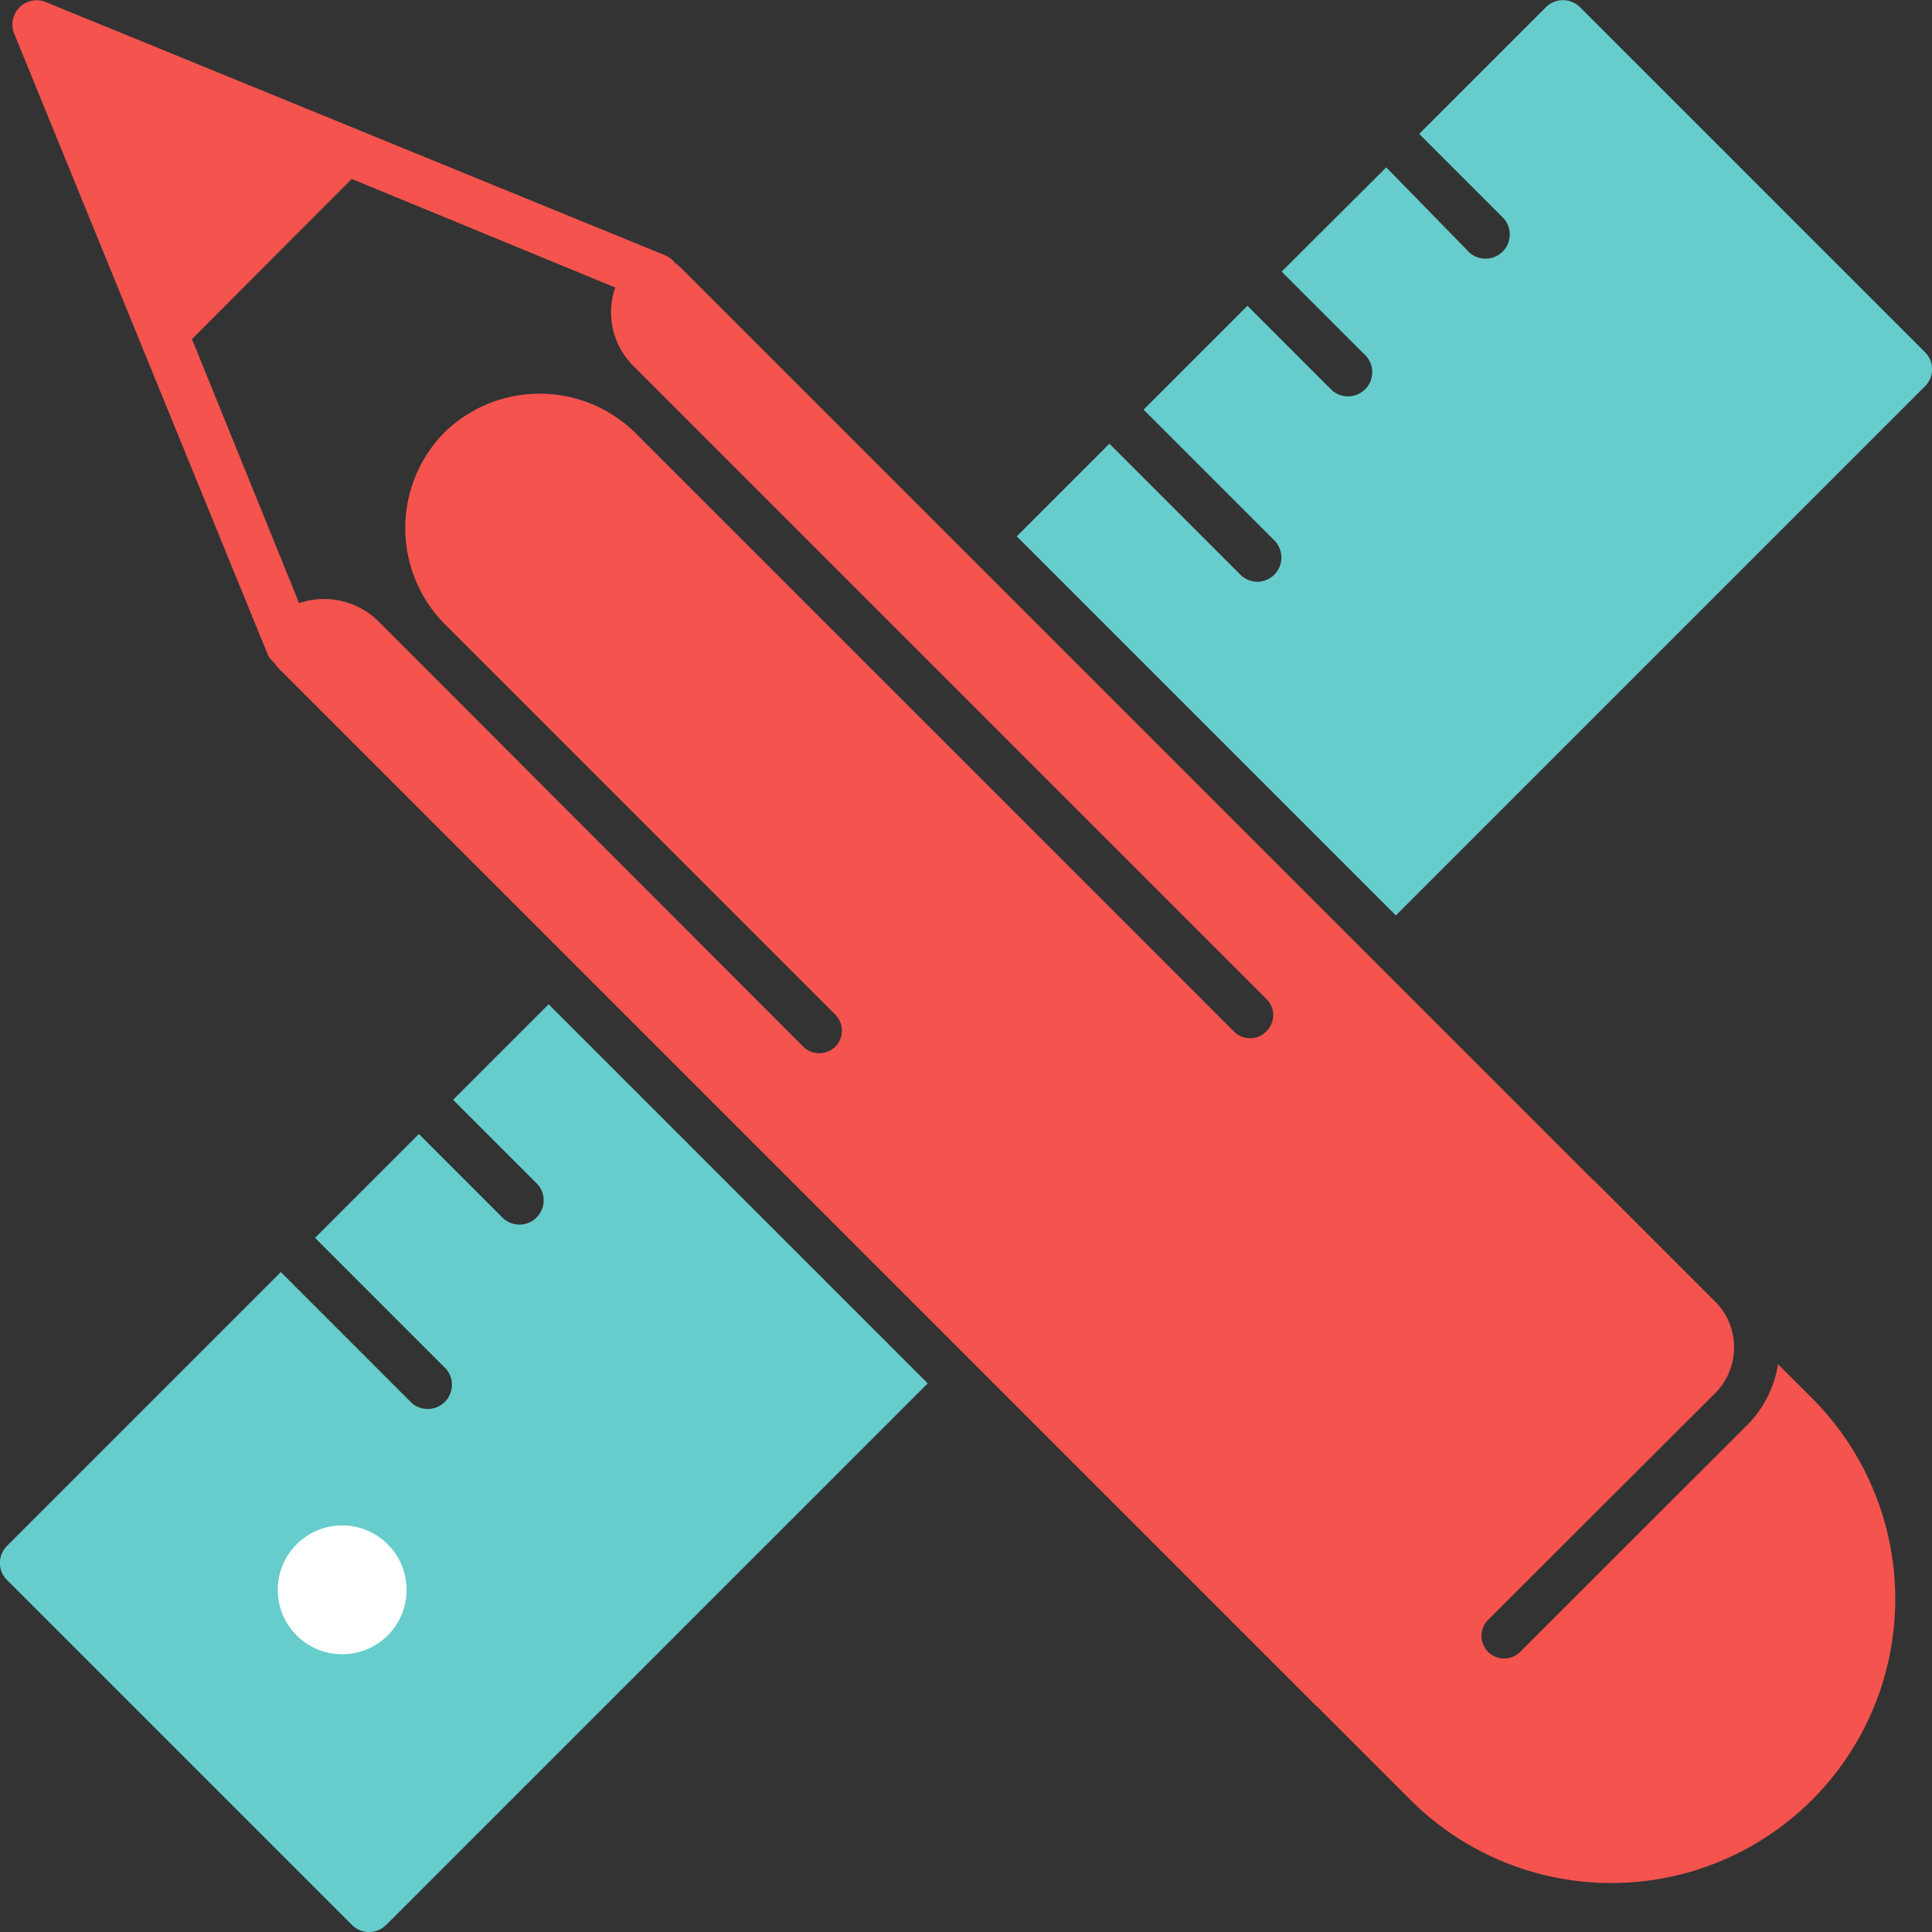 <svg id="Layer_1" data-name="Layer 1" xmlns="http://www.w3.org/2000/svg" width="106.77" height="106.77" viewBox="0 0 106.77 106.77">
  <rect x="0" y="0" width="106.77" height="106.77" fill="#333333" stroke="none"/>
  <title>pencil and ruler</title>
  <g>
    <g>
      <path d="M210.71,406.49l-5.28,5.28,4.68,4.68a1.34,1.34,0,0,1-1.89,1.89l-4.68-4.68-5.74,5.74,7.24,7.24a1.34,1.34,0,0,1-1.89,1.89l-7.24-7.24-15.13,15.13a1.33,1.33,0,0,0,0,1.89l19.06,19.06a1.34,1.34,0,0,0,1.89,0l29.93-29.93Z" transform="translate(-180.39 -350.99)" fill="#66cdcc"/>
      <path d="M249.88,383.14a1.33,1.33,0,0,1-.94-0.39l-7.24-7.24-5.12,5.12,20.95,20.95,29.24-29.24a1.33,1.33,0,0,0,0-1.89l-19.06-19.06a1.34,1.34,0,0,0-1.89,0l-7,7,4.68,4.68a1.34,1.34,0,0,1-1.89,1.89L257,360.24,251.22,366l4.68,4.68a1.34,1.34,0,0,1-1.89,1.89l-4.68-4.68-5.74,5.74,7.24,7.24A1.34,1.34,0,0,1,249.88,383.14Z" transform="translate(-180.39 -350.99)" fill="#66cdcc"/>
    </g>
    <circle cx="18.91" cy="87.86" r="3.56" fill="#fff"/>
    <path d="M280.54,428.27l-1.89-1.89a6.08,6.08,0,0,1-1.71,3.37L264.4,442.28a1.25,1.25,0,0,1-1.77-1.77L275.16,428a3.59,3.59,0,0,0,.17-4.92l-6.85-6.85-0.09-.07-50.25-50.25h0l-0.17-.17a2.09,2.09,0,0,0-.27-0.21,1.32,1.32,0,0,0-.55-0.43l-34.24-14a1.34,1.34,0,0,0-1.74,1.74l14,34.28a1.31,1.31,0,0,0,.37.49,2.09,2.09,0,0,0,.23.3l14.37,14.37h0l42.92,42.92,0.09,0.07,5.18,5.18A15.69,15.69,0,0,0,280.54,428.27ZM250.36,408a1.25,1.25,0,0,1-1.77,0l-33-33a7.54,7.54,0,0,0-10.59-.16l-0.06.06-0.06.06a7.54,7.54,0,0,0,.16,10.59l9.91,9.91,0,0,11.6,11.6a1.25,1.25,0,1,1-1.77,1.77L201.3,385.32a4.29,4.29,0,0,0-4.38-1L191,369.73l8.83-8.85,14.56,6a4.17,4.17,0,0,0,1,4.33l35,35A1.25,1.25,0,0,1,250.36,408Z" transform="translate(-180.39 -350.99)" fill="#f4534e"/>
  </g>
</svg>
